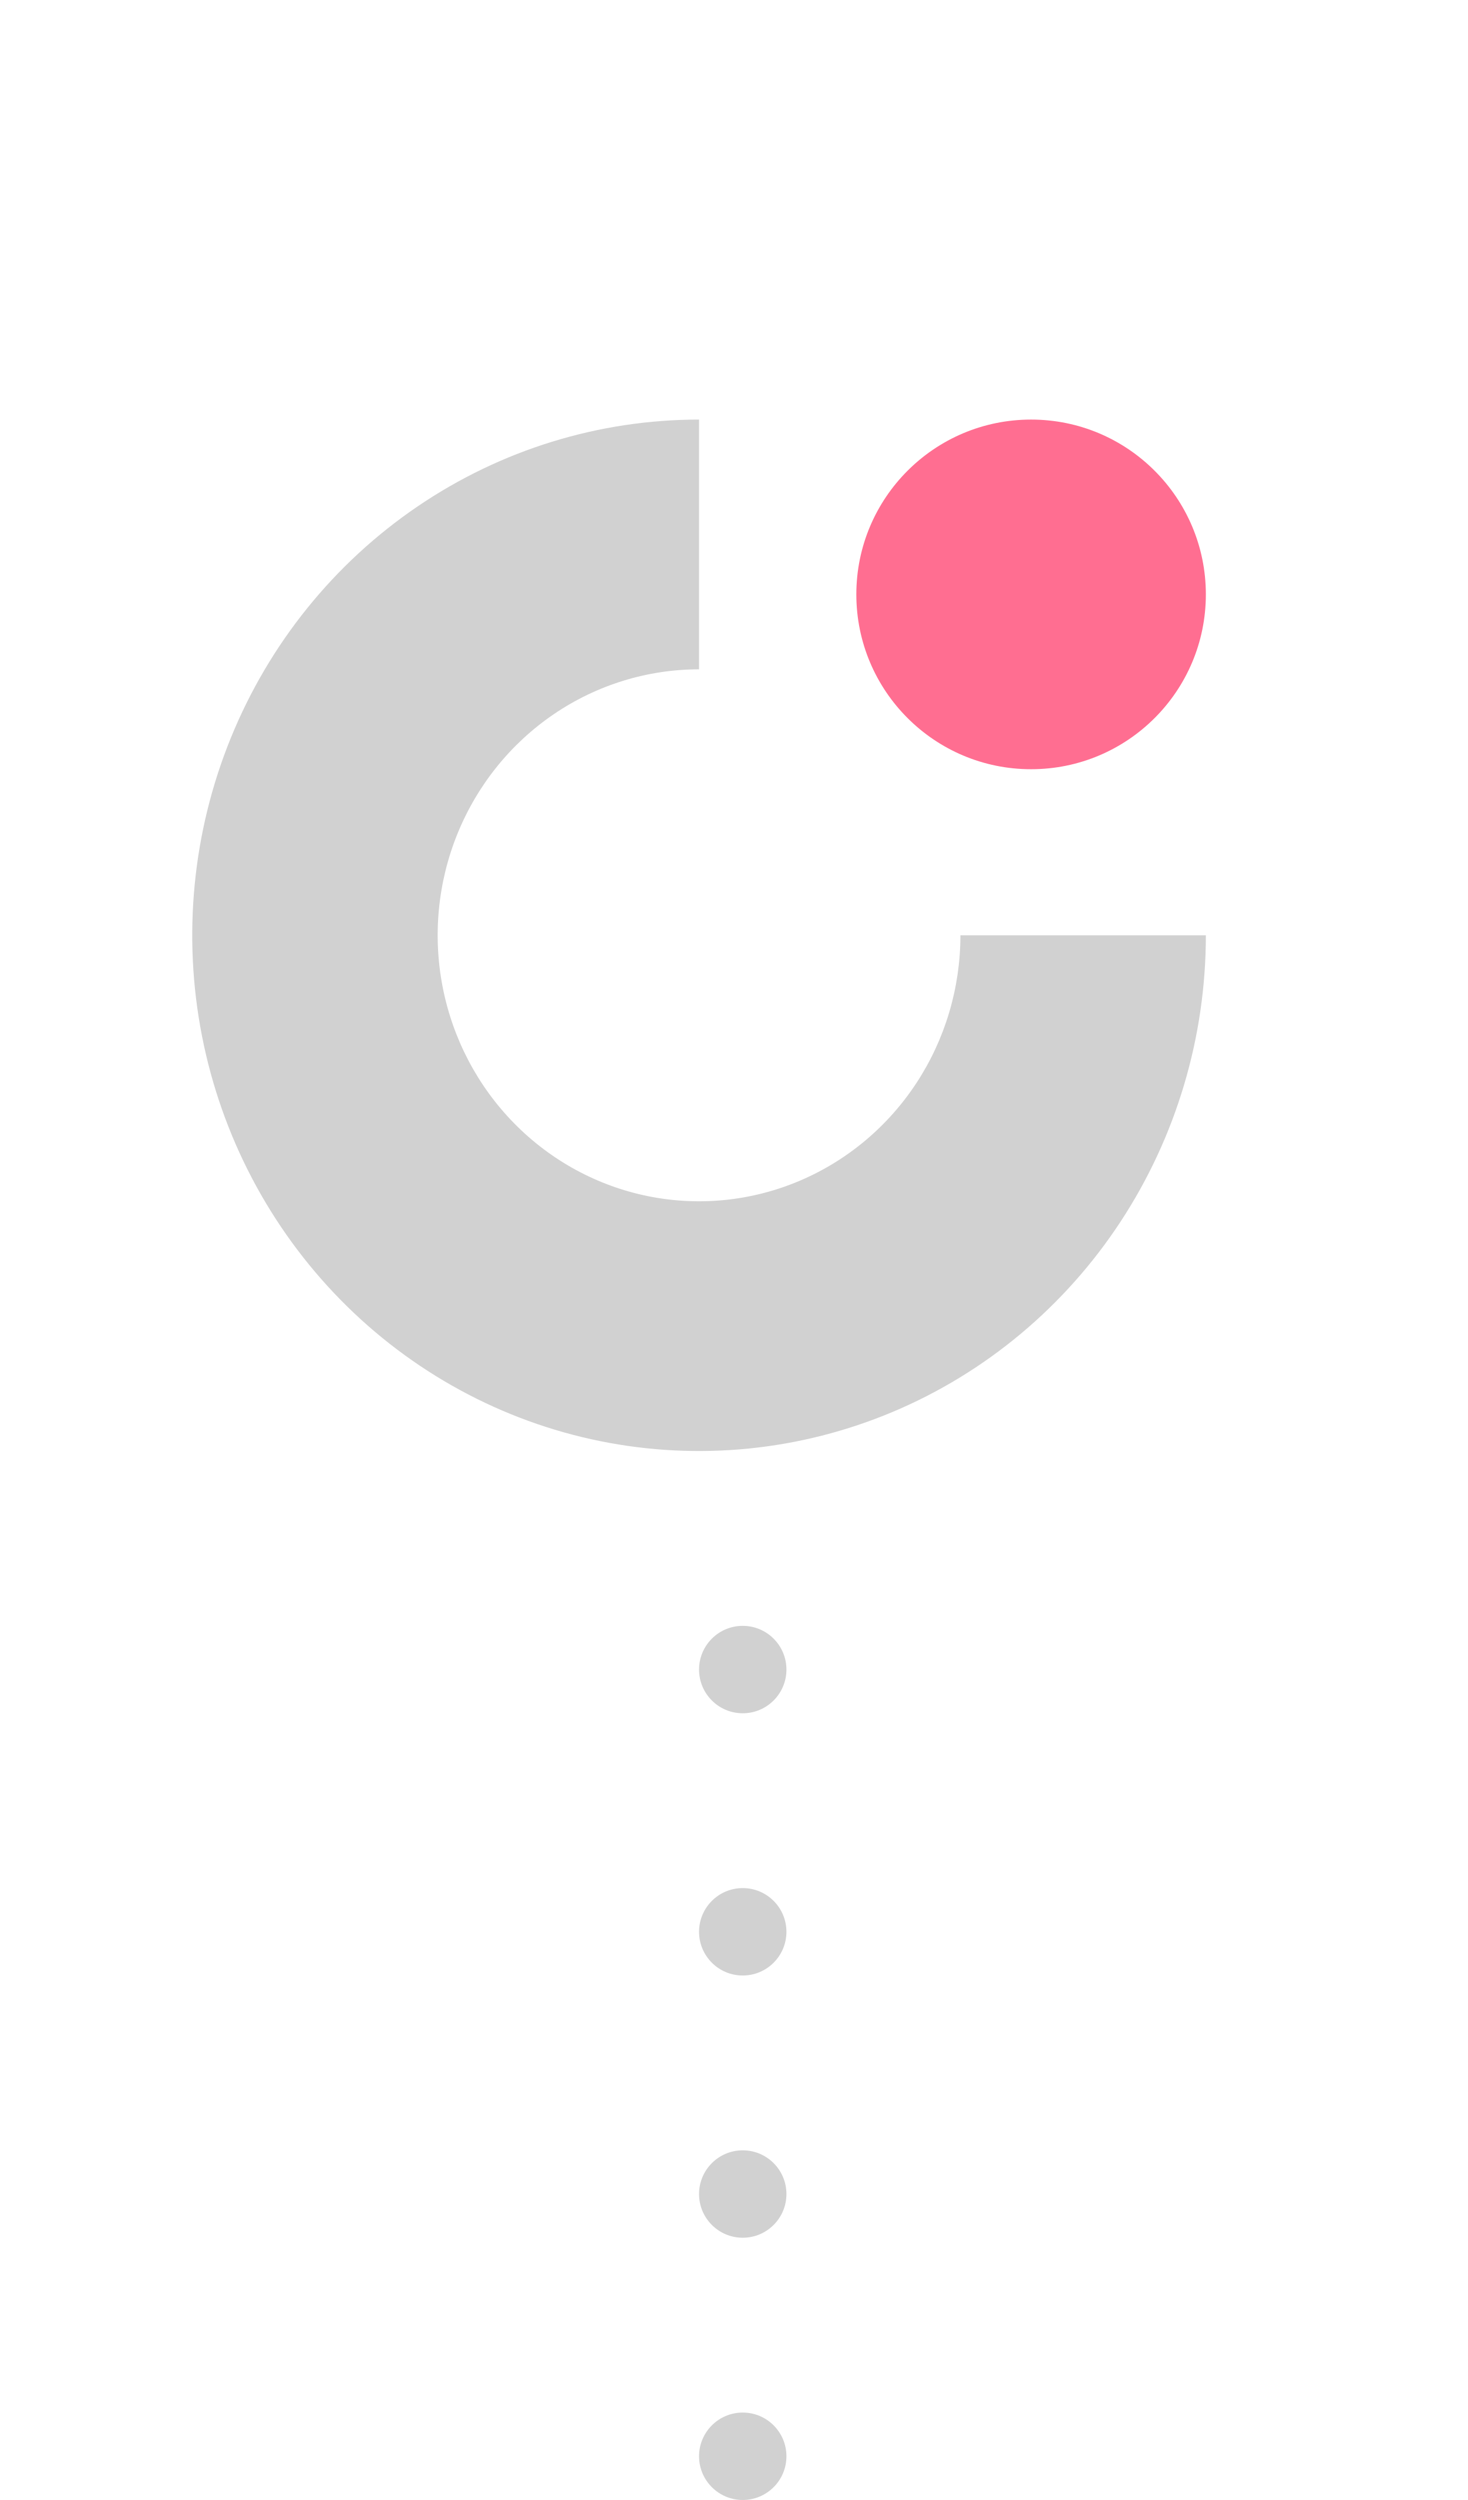 <svg width="84" height="143" viewBox="0 0 84 143" fill="none" xmlns="http://www.w3.org/2000/svg">
<circle cx="42.5" cy="95.5" r="2.5" fill="#D1D1D1"/>
<circle cx="42.5" cy="110.5" r="2.5" fill="#D1D1D1"/>
<circle cx="42.5" cy="125.5" r="2.5" fill="#D1D1D1"/>
<circle cx="42.5" cy="140.5" r="2.5" fill="#D1D1D1"/>
<path d="M40 24C34.264 24 28.657 25.73 23.889 28.972C19.119 32.213 15.402 36.82 13.207 42.211C11.013 47.601 10.438 53.533 11.557 59.255C12.676 64.978 15.438 70.234 19.494 74.36C23.55 78.485 28.717 81.295 34.342 82.433C39.968 83.571 45.799 82.987 51.098 80.754C56.397 78.522 60.926 74.741 64.113 69.889C67.299 65.038 69 59.334 69 53.5H54.956C54.956 56.509 54.079 59.451 52.436 61.953C50.792 64.455 48.456 66.405 45.724 67.556C42.991 68.708 39.983 69.009 37.082 68.422C34.181 67.835 31.516 66.386 29.424 64.258C27.332 62.13 25.908 59.419 25.331 56.468C24.754 53.517 25.05 50.458 26.182 47.678C27.314 44.898 29.231 42.522 31.691 40.85C34.15 39.178 37.042 38.286 40 38.286V24Z" fill="#D1D1D1"/>
<circle cx="59" cy="34" r="10" fill="#FF6E91"/>
</svg>
